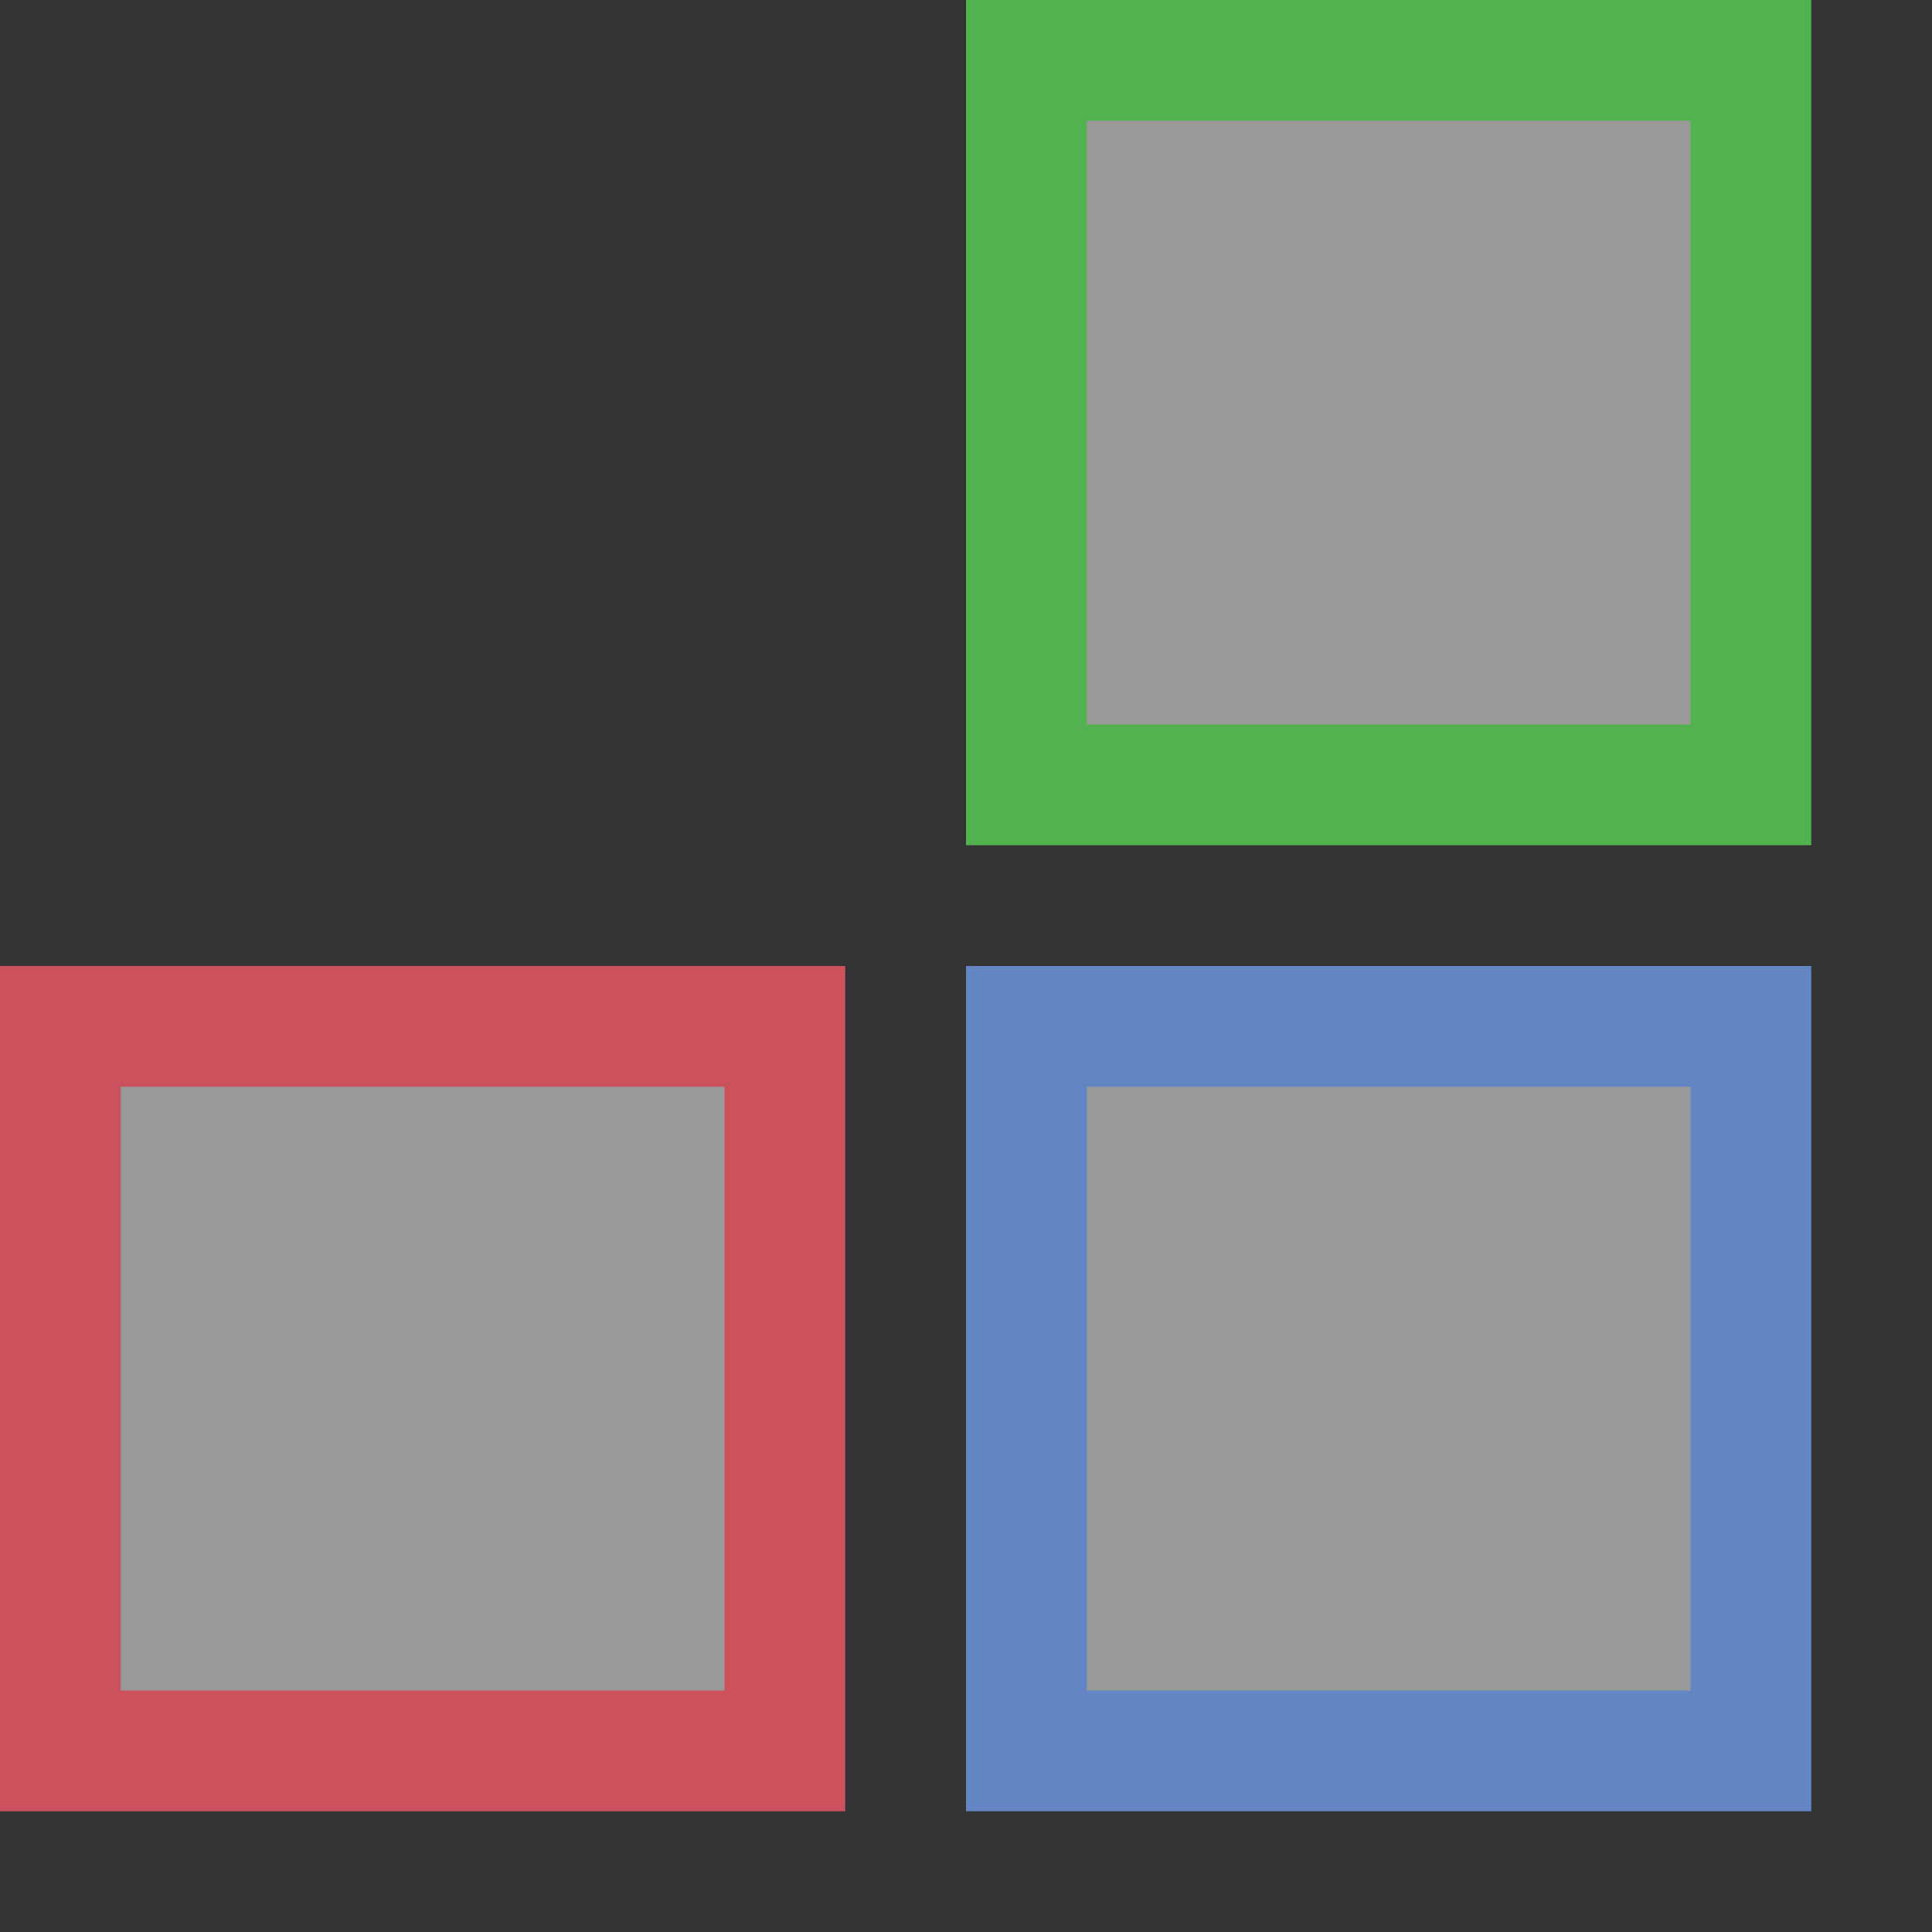 <?xml version="1.0" encoding="UTF-8"?>
<!DOCTYPE svg PUBLIC "-//W3C//DTD SVG 1.1//EN" "http://www.w3.org/Graphics/SVG/1.1/DTD/svg11.dtd">
<svg version="1.1" id="Layer_1" xmlns="http://www.w3.org/2000/svg" xmlns:xlink="http://www.w3.org/1999/xlink" x="0px" y="0px" width="16px" height="16px" viewBox="0 0 16 16" enable-background="new 0 0 16 16" xml:space="preserve">
  <rect x="0" y="0" width="16" height="16" fill="#333333" stroke="none"/>
  <g id="icon">
    <path d="M8.5,0.5h6v6H8.5V0.5z" fill="#FFFFFF" opacity="0.5"/>
    <path d="M15,7H8V0h7V7zM9,6h5V1H9V6z" fill="#52B250"/>
    <path d="M8.5,8.5h6v6H8.5V8.5z" fill="#FFFFFF" opacity="0.5"/>
    <path d="M15,15H8V8h7V15zM9,14h5V9H9V14z" fill="#6485C3"/>
    <path d="M0.5,8.5h6v6H0.5V8.5z" fill="#FFFFFF" opacity="0.5"/>
    <path d="M7,15H0V8h7V15zM1,14h5V9H1V14z" fill="#CB525D"/>
  </g>
</svg>
